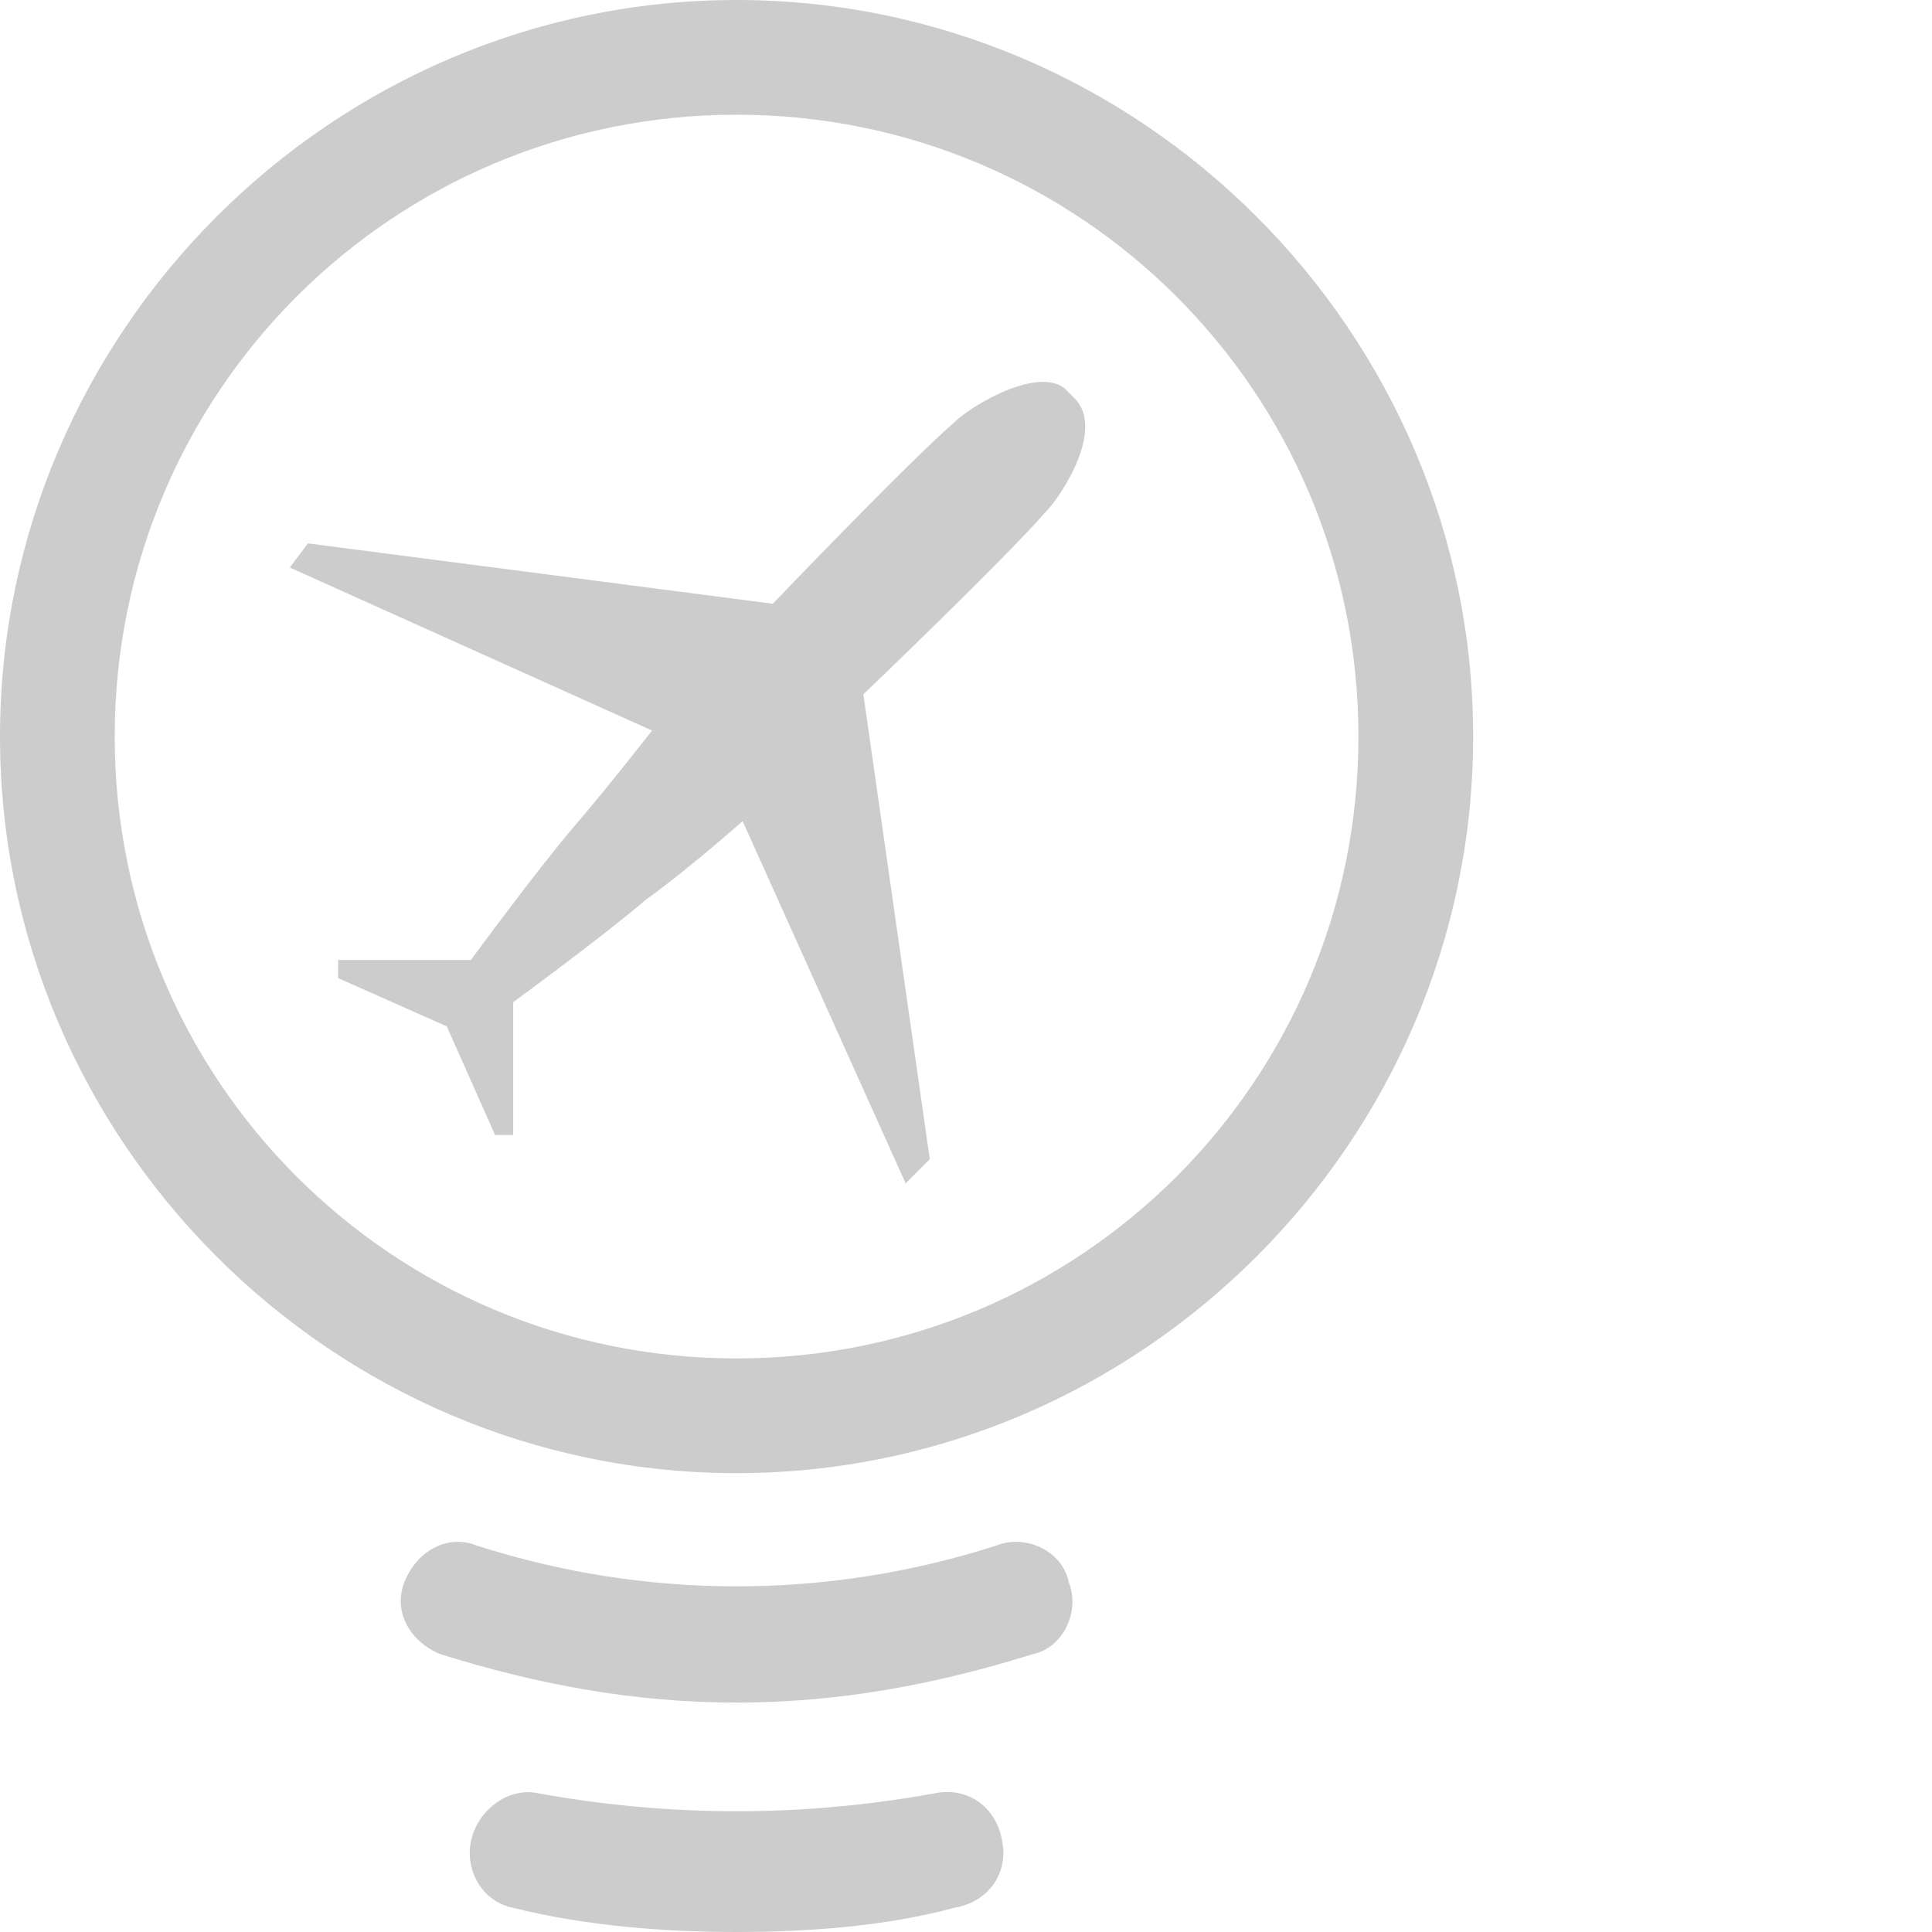 <svg version="1.1" id="Layer_1" xmlns="http://www.w3.org/2000/svg" xmlns:xlink="http://www.w3.org/1999/xlink" x="0px" y="0px"
	 viewBox="0 0 32 32" style="enable-background:new 0 0 32 32;" xml:space="preserve">
<style type="text/css">
	.st0{fill:#ccc;}
</style>
<g>
	<g>
		<g>
			<path class="st0" d="M12.2,24.4C5.5,24.4,0,18.9,0,12.2S5.5,0,12.2,0s12.2,5.5,12.2,12.2S18.9,24.4,12.2,24.4z M12.2,1.9
				C6.5,1.9,1.9,6.5,1.9,12.2s4.6,10.3,10.3,10.3s10.3-4.6,10.3-10.3S17.9,1.9,12.2,1.9z"/>
		</g>
		<g>
			<path class="st0" d="M7.4,17l-1.8-0.8v-0.3h2.2c0,0,1.1-1.5,1.7-2.2c0.6-0.7,1.3-1.6,1.3-1.6l-6-2.7L5.1,9l7.7,1c0,0,2.2-2.3,3-3
				c0.3-0.3,1.5-1,1.9-0.5l0.1,0.1c0.5,0.5-0.2,1.6-0.5,1.9c-0.7,0.8-3,3-3,3l1.1,7.7L15,19.6l-2.7-6c0,0-0.9,0.8-1.6,1.3
				c-0.7,0.6-2.2,1.7-2.2,1.7v2.2H8.2L7.4,17L7.4,17z"/>
		</g>
		<g>
			<g>
				<path class="st0" d="M12.2,32c-1.2,0-2.5-0.1-3.7-0.4C8,31.5,7.7,31,7.8,30.5c0.1-0.5,0.6-0.9,1.1-0.8c2.2,0.4,4.4,0.4,6.6,0
					c0.5-0.1,1,0.2,1.1,0.8c0.1,0.5-0.2,1-0.8,1.1C14.7,31.9,13.4,32,12.2,32z"/>
			</g>
			<g>
				<path class="st0" d="M12.2,28.2c-1.7,0-3.3-0.3-4.9-0.8c-0.5-0.2-0.8-0.7-0.6-1.2c0.2-0.5,0.7-0.8,1.2-0.6
					c2.8,0.9,5.8,0.9,8.6,0c0.5-0.2,1.1,0.1,1.2,0.6c0.2,0.5-0.1,1.1-0.6,1.2C15.5,27.9,13.9,28.2,12.2,28.2z"/>
			</g>
		</g>
	</g>
</g>
</svg>
